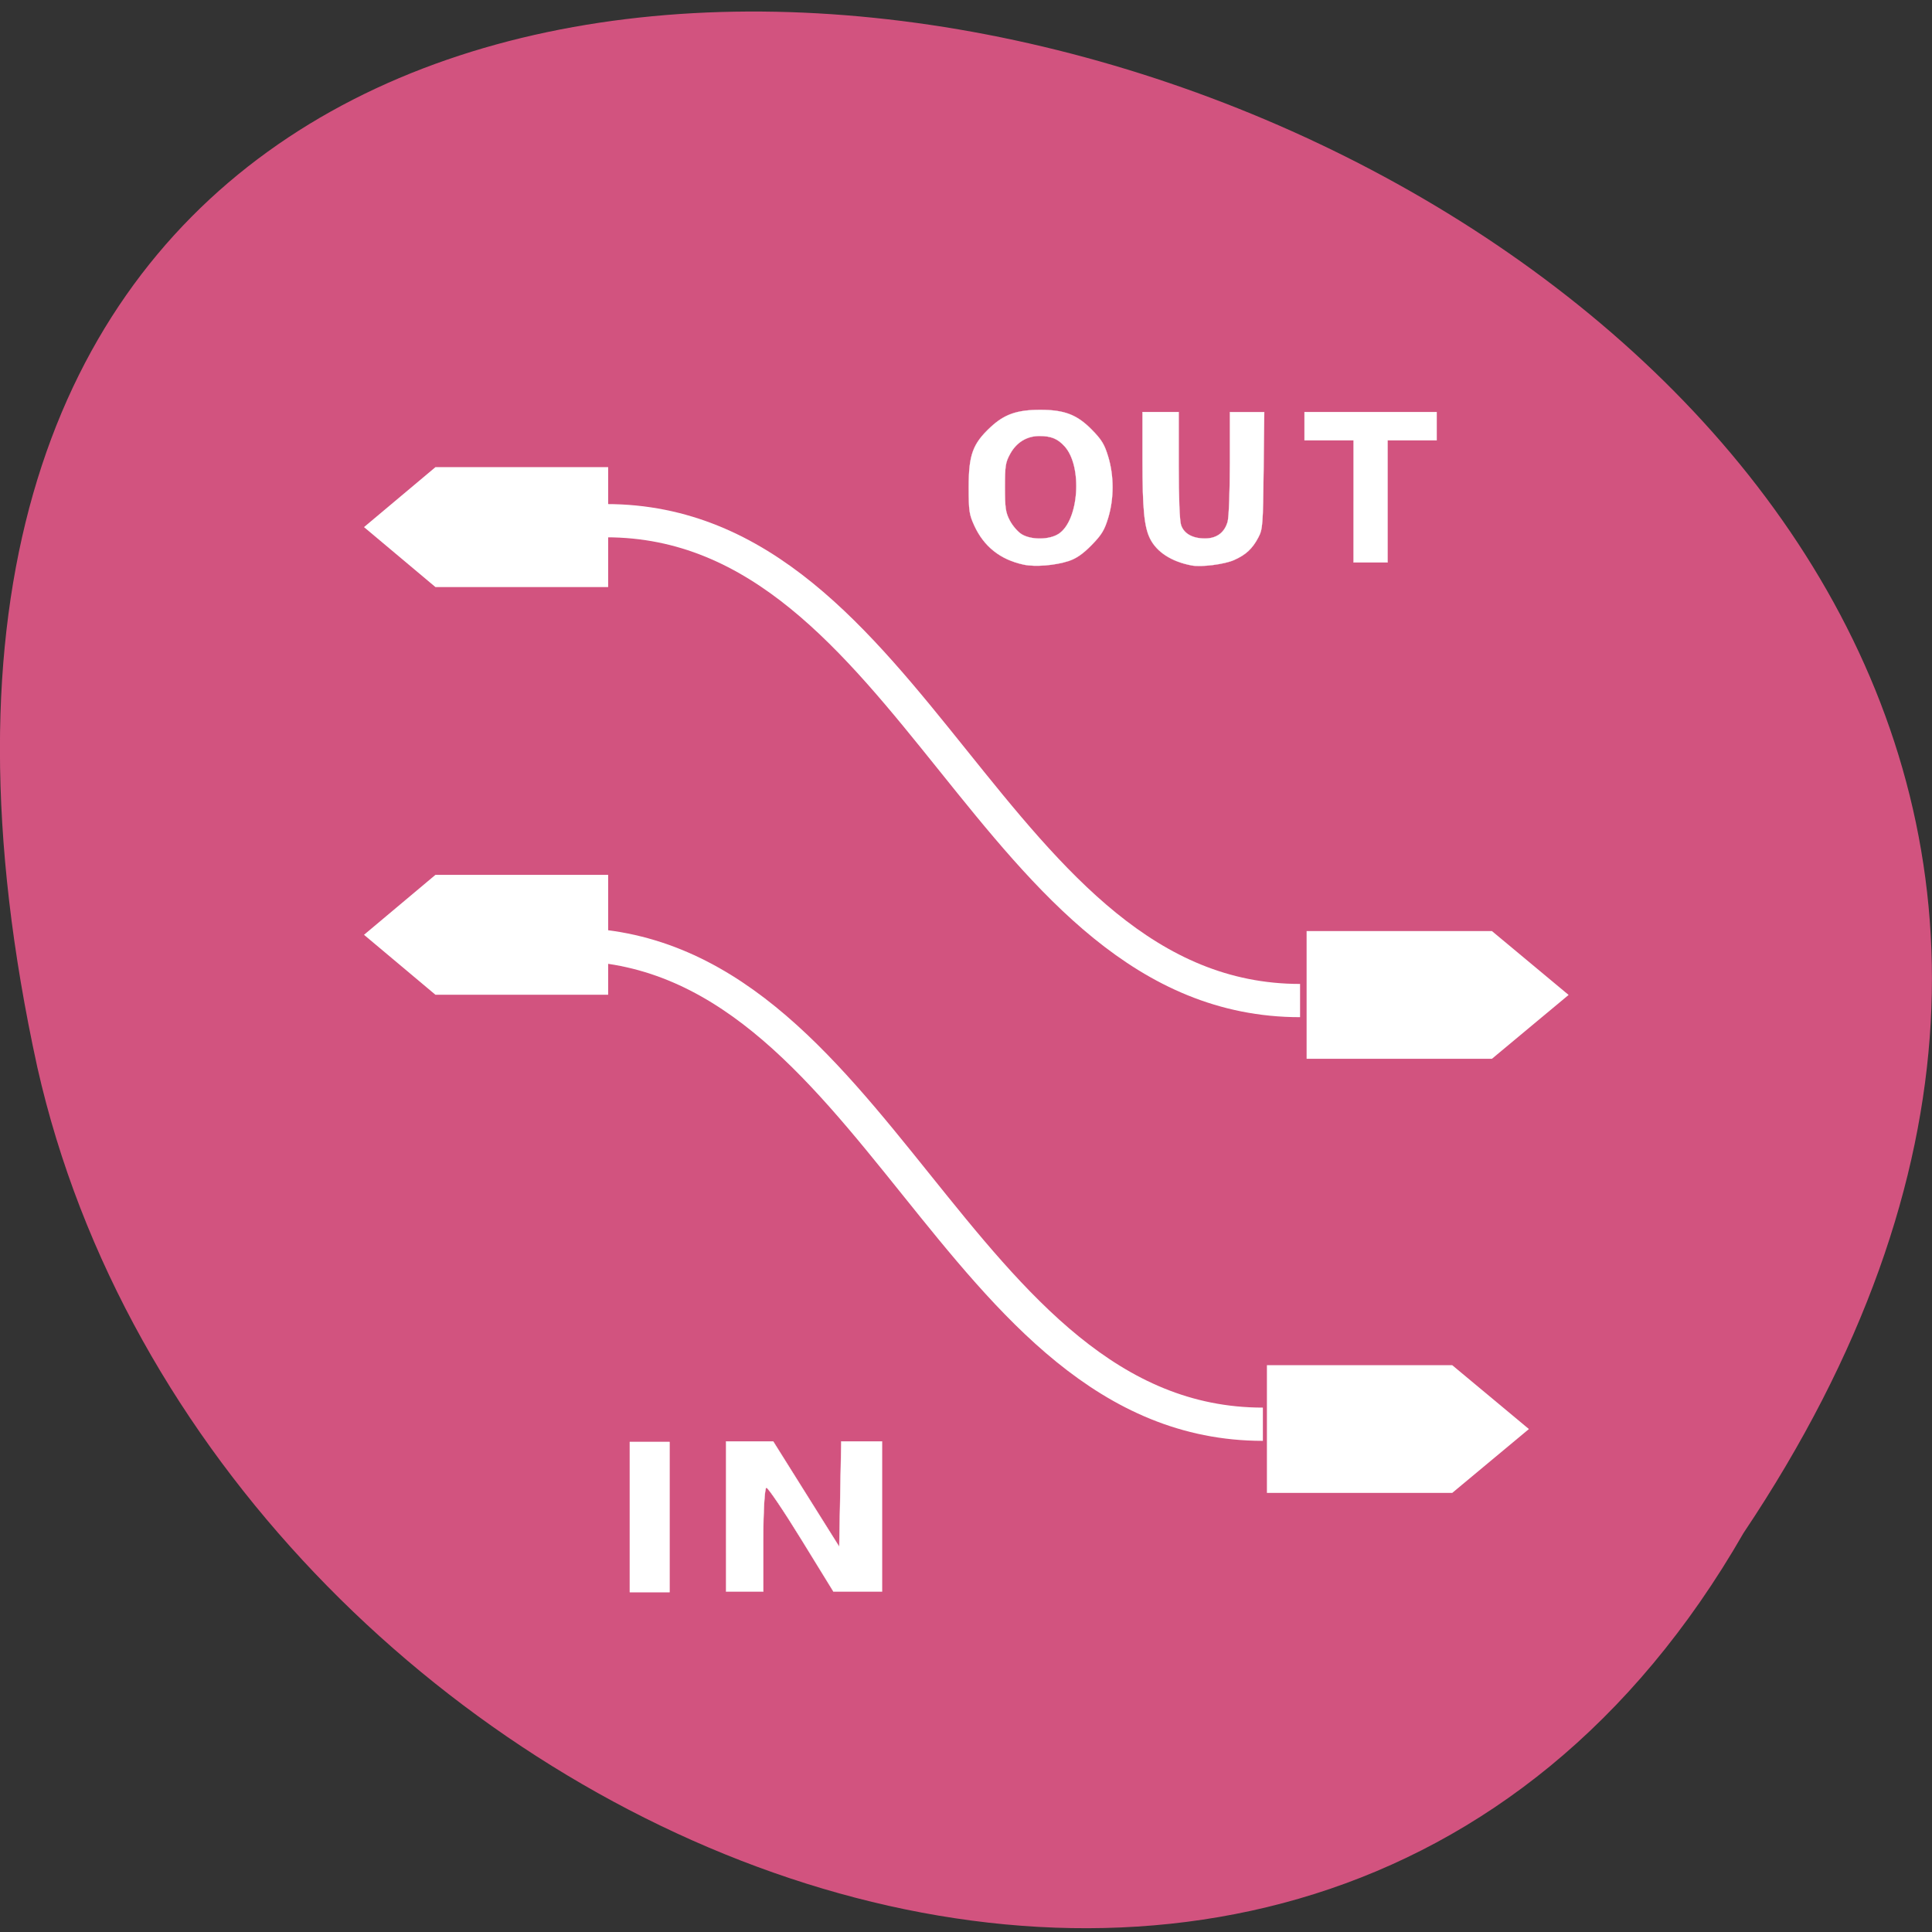 <?xml version="1.0" encoding="UTF-8" standalone="no"?>
<svg
   xmlns:dc="http://purl.org/dc/elements/1.1/"
   xmlns:cc="http://creativecommons.org/ns#"
   xmlns:rdf="http://www.w3.org/1999/02/22-rdf-syntax-ns#"
   xmlns:svg="http://www.w3.org/2000/svg"
   xmlns="http://www.w3.org/2000/svg"
   xmlns:xlink="http://www.w3.org/1999/xlink"
   xmlns:sodipodi="http://sodipodi.sourceforge.net/DTD/sodipodi-0.dtd"
   xmlns:inkscape="http://www.inkscape.org/namespaces/inkscape"
   viewBox="0 0 256 256"
   version="1.1"
   id="svg59"
   sodipodi:docname="catia.svg"
   inkscape:version="0.92.4 5da689c313, 2019-01-14">
  <rect x="0" y="0" width="256" height="256" fill="#333333" stroke="none"/>
  <sodipodi:namedview
     pagecolor="#ffffff"
     bordercolor="#666666"
     borderopacity="1"
     objecttolerance="10"
     gridtolerance="10"
     guidetolerance="10"
     inkscape:pageopacity="0"
     inkscape:pageshadow="2"
     inkscape:window-width="2506"
     inkscape:window-height="1733"
     id="namedview61"
     showgrid="false"
     inkscape:zoom="2.6074563"
     inkscape:cx="-62.75485"
     inkscape:cy="126.68222"
     inkscape:window-x="239"
     inkscape:window-y="262"
     inkscape:window-maximized="0"
     inkscape:current-layer="g55" />
  <defs
     id="defs10">
    <filter
       height="1.207"
       y="-0.103"
       width="1.475"
       x="-0.237"
       id="0"
       color-interpolation-filters="sRGB">
      <feGaussianBlur
         stdDeviation="4.577"
         id="feGaussianBlur2" />
    </filter>
    <linearGradient
       y2="534.61"
       x2="100.72"
       y1="641.75"
       x1="145"
       gradientUnits="userSpaceOnUse"
       id="1">
      <stop
         stop-color="#1a1a1a"
         id="stop5" />
      <stop
         stop-color="#202020"
         offset="1"
         id="stop7" />
    </linearGradient>
  </defs>
  <path
     d="m 231.02 203.14 c 127.95 -190.93 -280.09 -308.53 -226.07 -61.706 23.02 102 167.39 163.91 226.07 61.706 z"
     fill="#910000"
     color="#000"
     id="path12"
     style="fill:#d2537f;fill-opacity:1" />
  <g
     transform="matrix(0.901 0 0 0.861 -42.814 -403.32)"
     id="g57">
    <path
       id="2"
       d="m 136.674,548.564 c 45.349,0 56.685,73.851 102.04,73.851"
       style="fill:none;stroke:#ffffff;stroke-width:5.116;stroke-opacity:1"
       inkscape:connector-curvature="0" />
    <use
       xlink:href="#2"
       width="1"
       height="1"
       transform="translate(-5.471,65.202)"
       id="use17"
       x="0"
       y="0" />
    <g
       id="g27"
       transform="matrix(1.314,0,0,1.154,-54.276,-97.005)"
       style="color:#000000;fill-rule:evenodd">
      <path
         d="m 101.15,534.32 h 46.29 V 640.6 h -46.29 z"
         id="path19"
         style="opacity:0;fill:url(#1);stroke:#000000;stroke-width:3.714;stroke-opacity:1"
         inkscape:connector-curvature="0" />
      <g
         transform="translate(-230.71,-300.21)"
         id="g25"
         style="fill:#ffffff;fill-opacity:1;stroke:#ffffff;stroke-opacity:1">
        <path
           d="m 357.12,852.99 -7.495,7.495 7.495,7.495 h 18.625 v -14.99 z"
           id="path21"
           style="fill:#ffffff;fill-opacity:1;stroke:#ffffff;stroke-opacity:1"
           inkscape:connector-curvature="0" />
        <path
           d="m 357.12,907.36 -7.495,7.495 7.495,7.495 h 18.625 v -14.99 z"
           id="path23"
           style="fill:#ffffff;fill-opacity:1;stroke:#ffffff;stroke-opacity:1"
           inkscape:connector-curvature="0" />
      </g>
    </g>
    <g
       id="g37"
       transform="matrix(0.814,0,0,0.871,42.765,56.372)"
       style="fill:#ffffff;stroke:#ffffff;stroke-width:0.037">
      <g
         transform="translate(60.21,488.3)"
         id="g33">
        <path
           d="m 130.57,84.55 c -4.203,-0.879 -7.171,-3.175 -8.917,-6.899 -0.913,-1.947 -1.01,-2.592 -1.01,-6.774 0,-5.716 0.723,-7.666 3.925,-10.592 2.517,-2.301 4.801,-3.082 9.01,-3.082 4.358,0 6.633,0.854 9.279,3.481 1.804,1.791 2.317,2.612 2.985,4.775 1.061,3.437 1.061,7.402 0,10.838 -0.666,2.157 -1.186,2.991 -2.989,4.794 -1.544,1.544 -2.745,2.365 -4.105,2.806 -2.464,0.799 -6.093,1.089 -8.174,0.654 z m 6.275,-5.406 c 3.727,-2.304 4.417,-11.973 1.107,-15.514 -1.248,-1.334 -2.431,-1.806 -4.532,-1.806 -2.253,0 -4.122,1.107 -5.265,3.12 -0.866,1.525 -0.963,2.121 -0.963,5.932 0,3.679 0.116,4.455 0.882,5.889 0.485,0.909 1.439,1.991 2.119,2.406 1.699,1.036 4.953,1.022 6.653,-0.028 z"
           id="path29"
           inkscape:connector-curvature="0" />
        <path
           d="m 160.9,84.69 c -3.61,-0.668 -6.278,-2.354 -7.492,-4.735 -1.048,-2.054 -1.367,-5.259 -1.367,-13.717 V 57.59 h 3.274 3.274 v 9.38 c 0,5.871 0.16,9.838 0.427,10.605 0.527,1.513 2.073,2.357 4.317,2.357 2.124,0 3.558,-1.05 4.1,-3 0.219,-0.789 0.397,-5.434 0.398,-10.383 l 0.002,-8.956 h 3.105 3.105 l -0.119,10.304 c -0.112,9.69 -0.169,10.396 -0.948,11.845 -1.073,1.995 -2.239,3.058 -4.376,3.992 -1.749,0.765 -5.933,1.286 -7.699,0.959 z"
           id="path31"
           inkscape:connector-curvature="0" />
      </g>
      <path
         d="m 250.38,561.68 v -10.786 h -4.43 -4.43 v -2.504 -2.504 h 11.941 11.941 v 2.504 2.504 h -4.43 -4.43 v 10.786 10.786 h -3.082 -3.082 V 561.68 Z"
         id="path35"
         inkscape:connector-curvature="0" />
    </g>
    <g
       transform="matrix(1.41,0,0,1.229,-72.09,-16.469)"
       id="g55">
      <g
         id="g47"
         style="color:#000000;fill-rule:evenodd">
        <g
           transform="translate(0.614,7.631)"
           id="g45"
           style="fill:#ffffff;fill-opacity:1;stroke:#ffffff;stroke-opacity:1">
          <path
             d="m 239.62,504.01 7.495,7.495 -7.495,7.495 h -18.625 v -14.99 z"
             id="path41"
             style="fill:#ffffff;fill-opacity:1;stroke:#ffffff;stroke-opacity:1"
             inkscape:connector-curvature="0" />
          <path
             d="m 235.48,558.37 7.495,7.495 -7.495,7.495 h -18.625 v -14.99 z"
             id="path43"
             style="fill:#ffffff;fill-opacity:1;stroke:#ffffff;stroke-opacity:1"
             inkscape:connector-curvature="0" />
        </g>
      </g>
      <g
         id="g53"
         transform="matrix(0.68,0,0,0.711,45.236,168.667)"
         style="fill:#ffffff;stroke:#ffffff">
        <path
           d="m 154.83,584.88 v -13.225 h 3.044 3.044 v 13.225 13.225 h -3.044 -3.044 z"
           id="path49"
           inkscape:connector-curvature="0"
           style="stroke-width:0.051" />
        <path
           d="m 169.6,584.78 v -13.225 h 3.608 3.608 l 5.069,9.283 5.069,9.283 0.155,-9.283 0.155,-9.283 h 3.117 3.117 v 13.225 13.225 h -3.717 -3.717 l -4.907,-9.156 c -2.699,-5.04 -5.123,-9.156 -5.386,-9.156 -0.263,0 -0.479,4.12 -0.479,9.156 v 9.156 h -2.845 -2.845 V 584.78 Z"
           id="path51"
           inkscape:connector-curvature="0"
           style="stroke-width:0.052" />
      </g>
    </g>
  </g>
</svg>
